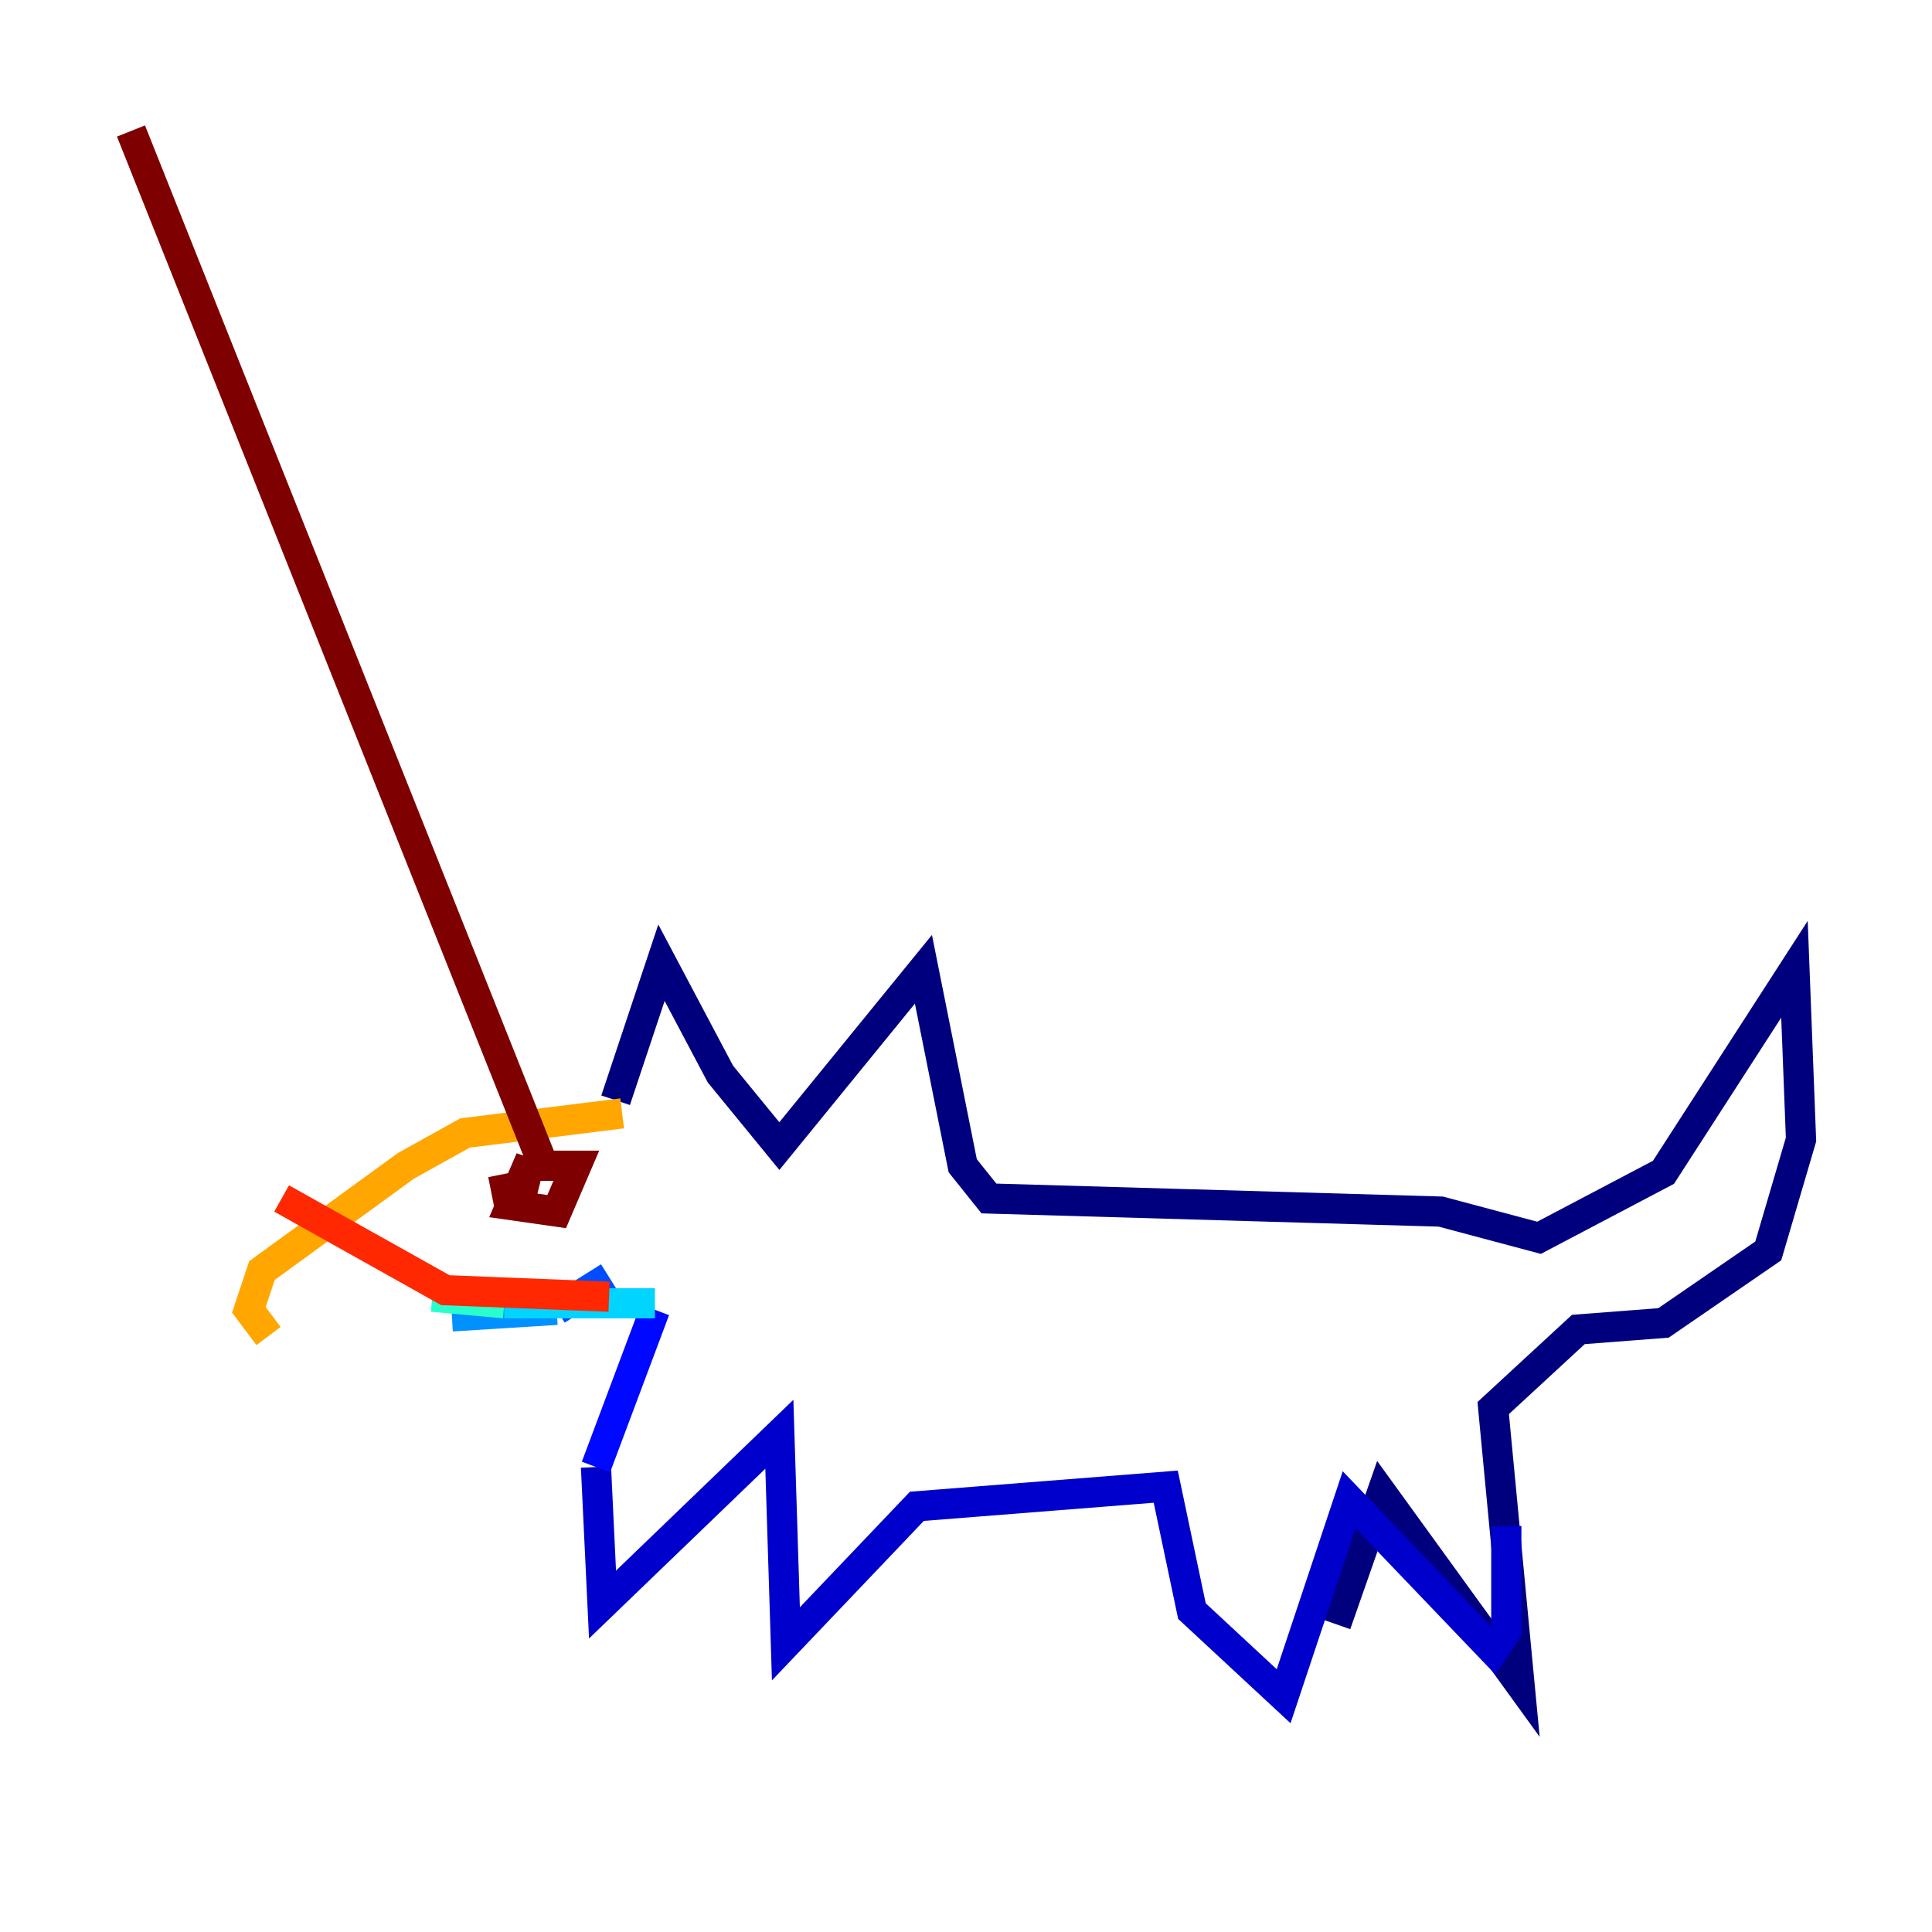 <?xml version="1.0" encoding="utf-8" ?>
<svg baseProfile="tiny" height="128" version="1.2" viewBox="0,0,128,128" width="128" xmlns="http://www.w3.org/2000/svg" xmlns:ev="http://www.w3.org/2001/xml-events" xmlns:xlink="http://www.w3.org/1999/xlink"><defs /><polyline fill="none" points="40.786,72.895 43.824,63.783 47.729,71.159 51.634,75.932 61.18,64.217 63.783,77.234 65.519,79.403 95.458,80.271 101.966,82.007 110.21,77.668 118.888,64.217 119.322,75.498 117.153,82.875 110.21,87.647 104.57,88.081 98.929,93.288 100.664,111.512 91.552,98.929 88.515,107.607" stroke="#00007f" stroke-width="2" /><polyline fill="none" points="99.797,101.098 99.797,108.041 98.929,109.342 89.383,99.363 85.044,112.38 78.969,106.739 77.234,98.495 60.746,99.797 52.068,108.909 51.634,95.024 39.919,106.305 39.485,97.193" stroke="#0000cc" stroke-width="2" /><polyline fill="none" points="39.485,97.193 43.39,86.78" stroke="#0008ff" stroke-width="2" /><polyline fill="none" points="40.352,84.61 36.881,86.78" stroke="#004cff" stroke-width="2" /><polyline fill="none" points="36.881,86.78 29.939,87.214" stroke="#0090ff" stroke-width="2" /><polyline fill="none" points="43.39,86.346 33.41,86.346" stroke="#00d4ff" stroke-width="2" /><polyline fill="none" points="33.41,86.346 28.637,85.912" stroke="#29ffcd" stroke-width="2" /><polyline fill="none" points="29.939,83.742 29.939,83.742" stroke="#5fff96" stroke-width="2" /><polyline fill="none" points="29.939,83.742 29.939,83.742" stroke="#96ff5f" stroke-width="2" /><polyline fill="none" points="41.22,73.763 41.22,73.763" stroke="#cdff29" stroke-width="2" /><polyline fill="none" points="41.22,73.763 41.22,73.763" stroke="#ffe500" stroke-width="2" /><polyline fill="none" points="41.22,73.763 30.807,75.064 26.902,77.234 17.356,84.176 16.488,86.78 17.79,88.515" stroke="#ffa600" stroke-width="2" /><polyline fill="none" points="18.658,79.403 18.658,79.403" stroke="#ff6700" stroke-width="2" /><polyline fill="none" points="18.658,79.403 29.505,85.478 40.352,85.912" stroke="#ff2800" stroke-width="2" /><polyline fill="none" points="32.542,78.969 32.542,78.969" stroke="#cc0000" stroke-width="2" /><polyline fill="none" points="32.542,78.969 34.712,78.536 35.146,76.8 33.844,79.837 36.881,80.271 38.183,77.234 36.014,77.234 8.678,8.678" stroke="#7f0000" stroke-width="2" /></svg>